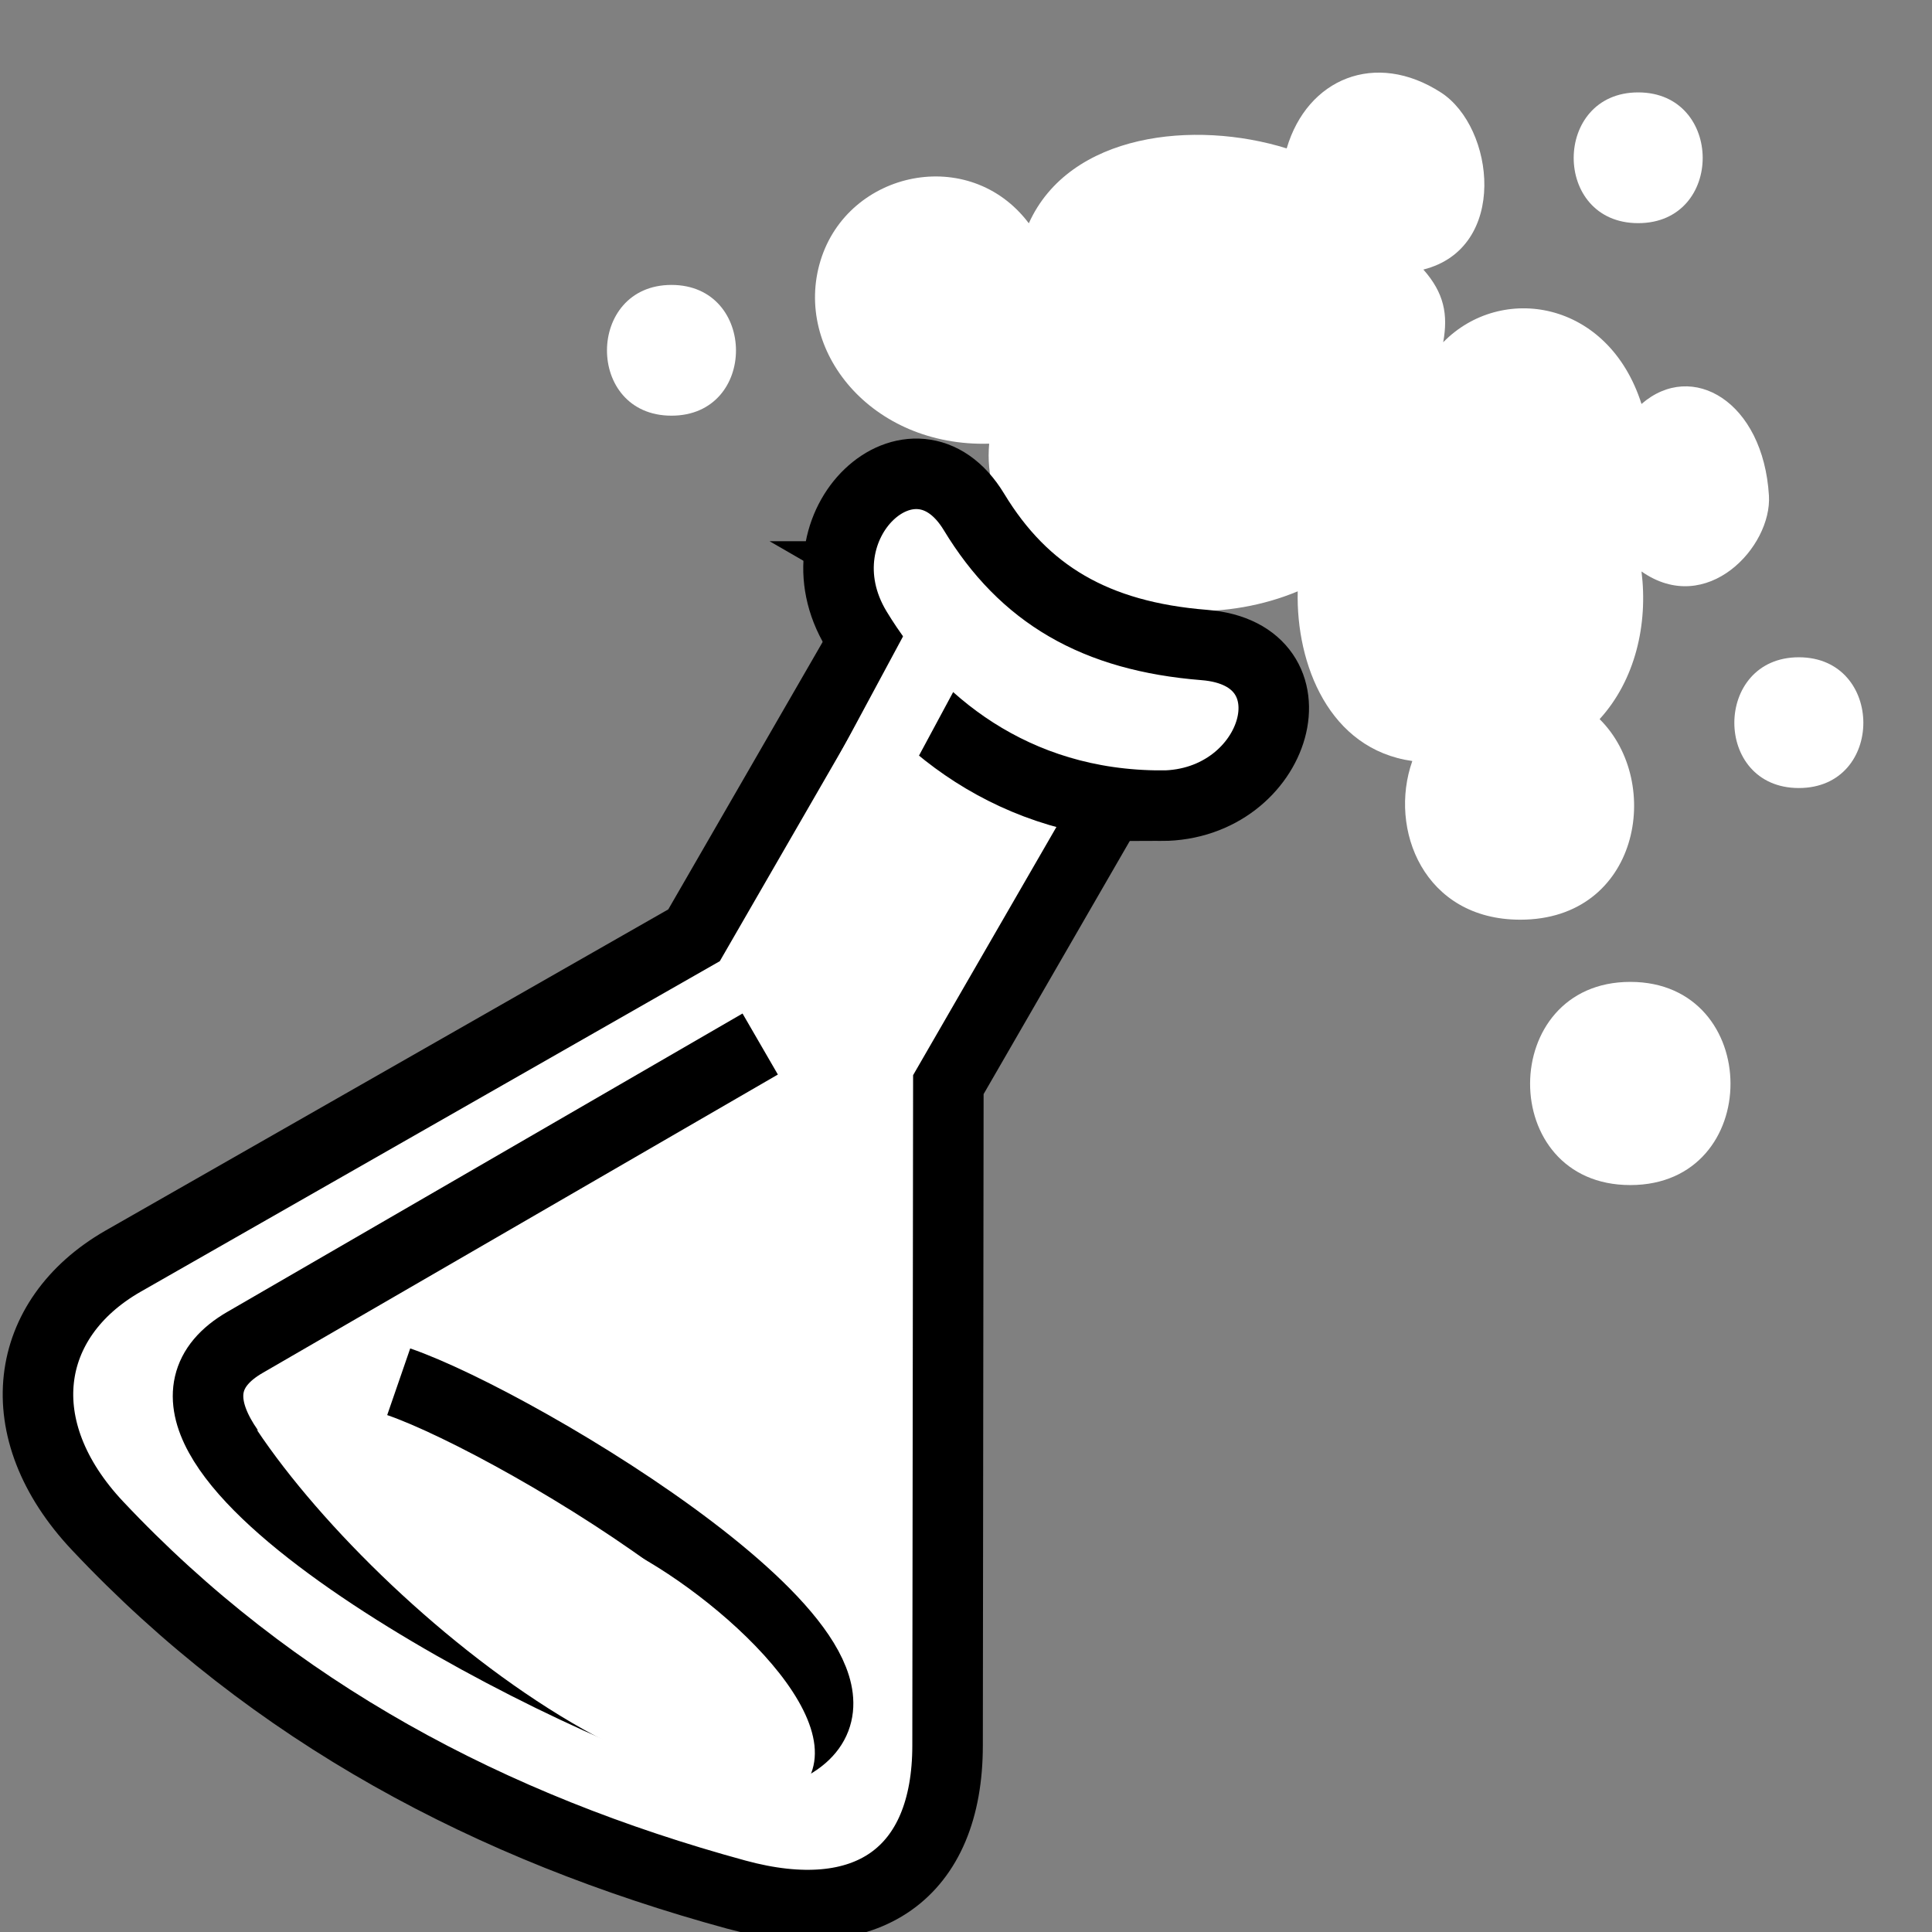 <svg viewBox="0 0 512 512" xmlns="http://www.w3.org/2000/svg">

<rect x="0" y="0" width="512" height="512" fill="#808080" stroke="none"/>

<g transform="matrix(18.689,0,0,18.689,-12483.773,-27220.262)">
<path d="m 680.752 1464.66 3.623 2.092 -2.953 5.114 -0.011 9.37 c 0 1.818 -1.143 2.621 -2.997 2.115 -3.477 -0.949 -6.562 -2.578 -9.056 -5.229 -1.289 -1.369 -1.05 -2.938 0.353 -3.748 l 8.105 -4.626 2.937 -5.088 z" fill="#fff" stroke="#000"/>
<path d="m 686.219 1458.59 c -1.307 -0.407 -3.078 -0.219 -3.656 1.062 -0.84 -1.116 -2.561 -0.748 -2.953 0.527 -0.392 1.275 0.72 2.647 2.391 2.598 -0.165 1.818 2.371 2.926 4.375 2.094 -0.025 1.033 0.445 2.24 1.625 2.406 -0.342 0.969 0.166 2.25 1.531 2.25 1.684 0 2.035 -1.943 1.125 -2.844 0.507 -0.556 0.687 -1.347 0.594 -2.094 0.925 0.648 1.851 -0.349 1.807 -1.075 -0.081 -1.336 -1.09 -1.925 -1.807 -1.3 -0.471 -1.478 -1.993 -1.713 -2.812 -0.875 0.072 -0.397 0.011 -0.701 -0.281 -1.031 1.21 -0.305 1.012 -2.017 0.25 -2.51 -0.931 -0.602 -1.897 -0.197 -2.188 0.791 z" fill="#fff"/>
<path d="m 684.442 1467.91 c -2.098 0 -3.53 -1.184 -4.324 -2.496 -0.901 -1.49 0.823 -3.064 1.668 -1.668 0.706 1.165 1.717 1.763 3.266 1.886 1.665 0.132 1.054 2.275 -0.611 2.279 z" fill="#fff" stroke="#000"/>
<path d="m 691.092 1473.29 c -1.902 0 -1.887 -2.881 0 -2.881 s 1.902 2.881 0 2.881 z" fill="#fff"/>
<path d="m 693.482 1467.66 c -1.224 0 -1.215 -1.854 0 -1.854 s 1.224 1.854 0 1.854 z" fill="#fff"/>
<path d="m 691.204 1459.65 c -1.224 0 -1.215 -1.854 0 -1.854 s 1.224 1.854 0 1.854 z" fill="#fff"/>
<path d="m 677.496 1462.38 c -1.224 0 -1.215 -1.854 0 -1.854 s 1.224 1.854 0 1.854 z" fill="#fff"/>
<path d="m 678.754 1471.29 -7.304 4.23 c -2.348 1.356 3.772 4.721 6.487 5.648" fill="none" stroke="#000"/>
<path d="m 680.571 1480.88 -8.955 -4.12 c 1.827 2.738 7.107 6.97 8.955 4.12 z" fill="#fff"/>
<path d="m 679.195 1481.22 c 1.894 -1.092 -3.82 -4.538 -5.567 -5.141" fill="none" stroke="#000"/>
<path d="m 681.573 1465.09 -1.548 2.878" fill="none" stroke="#fff"/>
<path d="m 679.104 1482.06 -2.198 -3.577 c 1.376 0.717 3.547 2.705 2.198 3.577 z" fill="#fff"/>
</g>
</svg>
